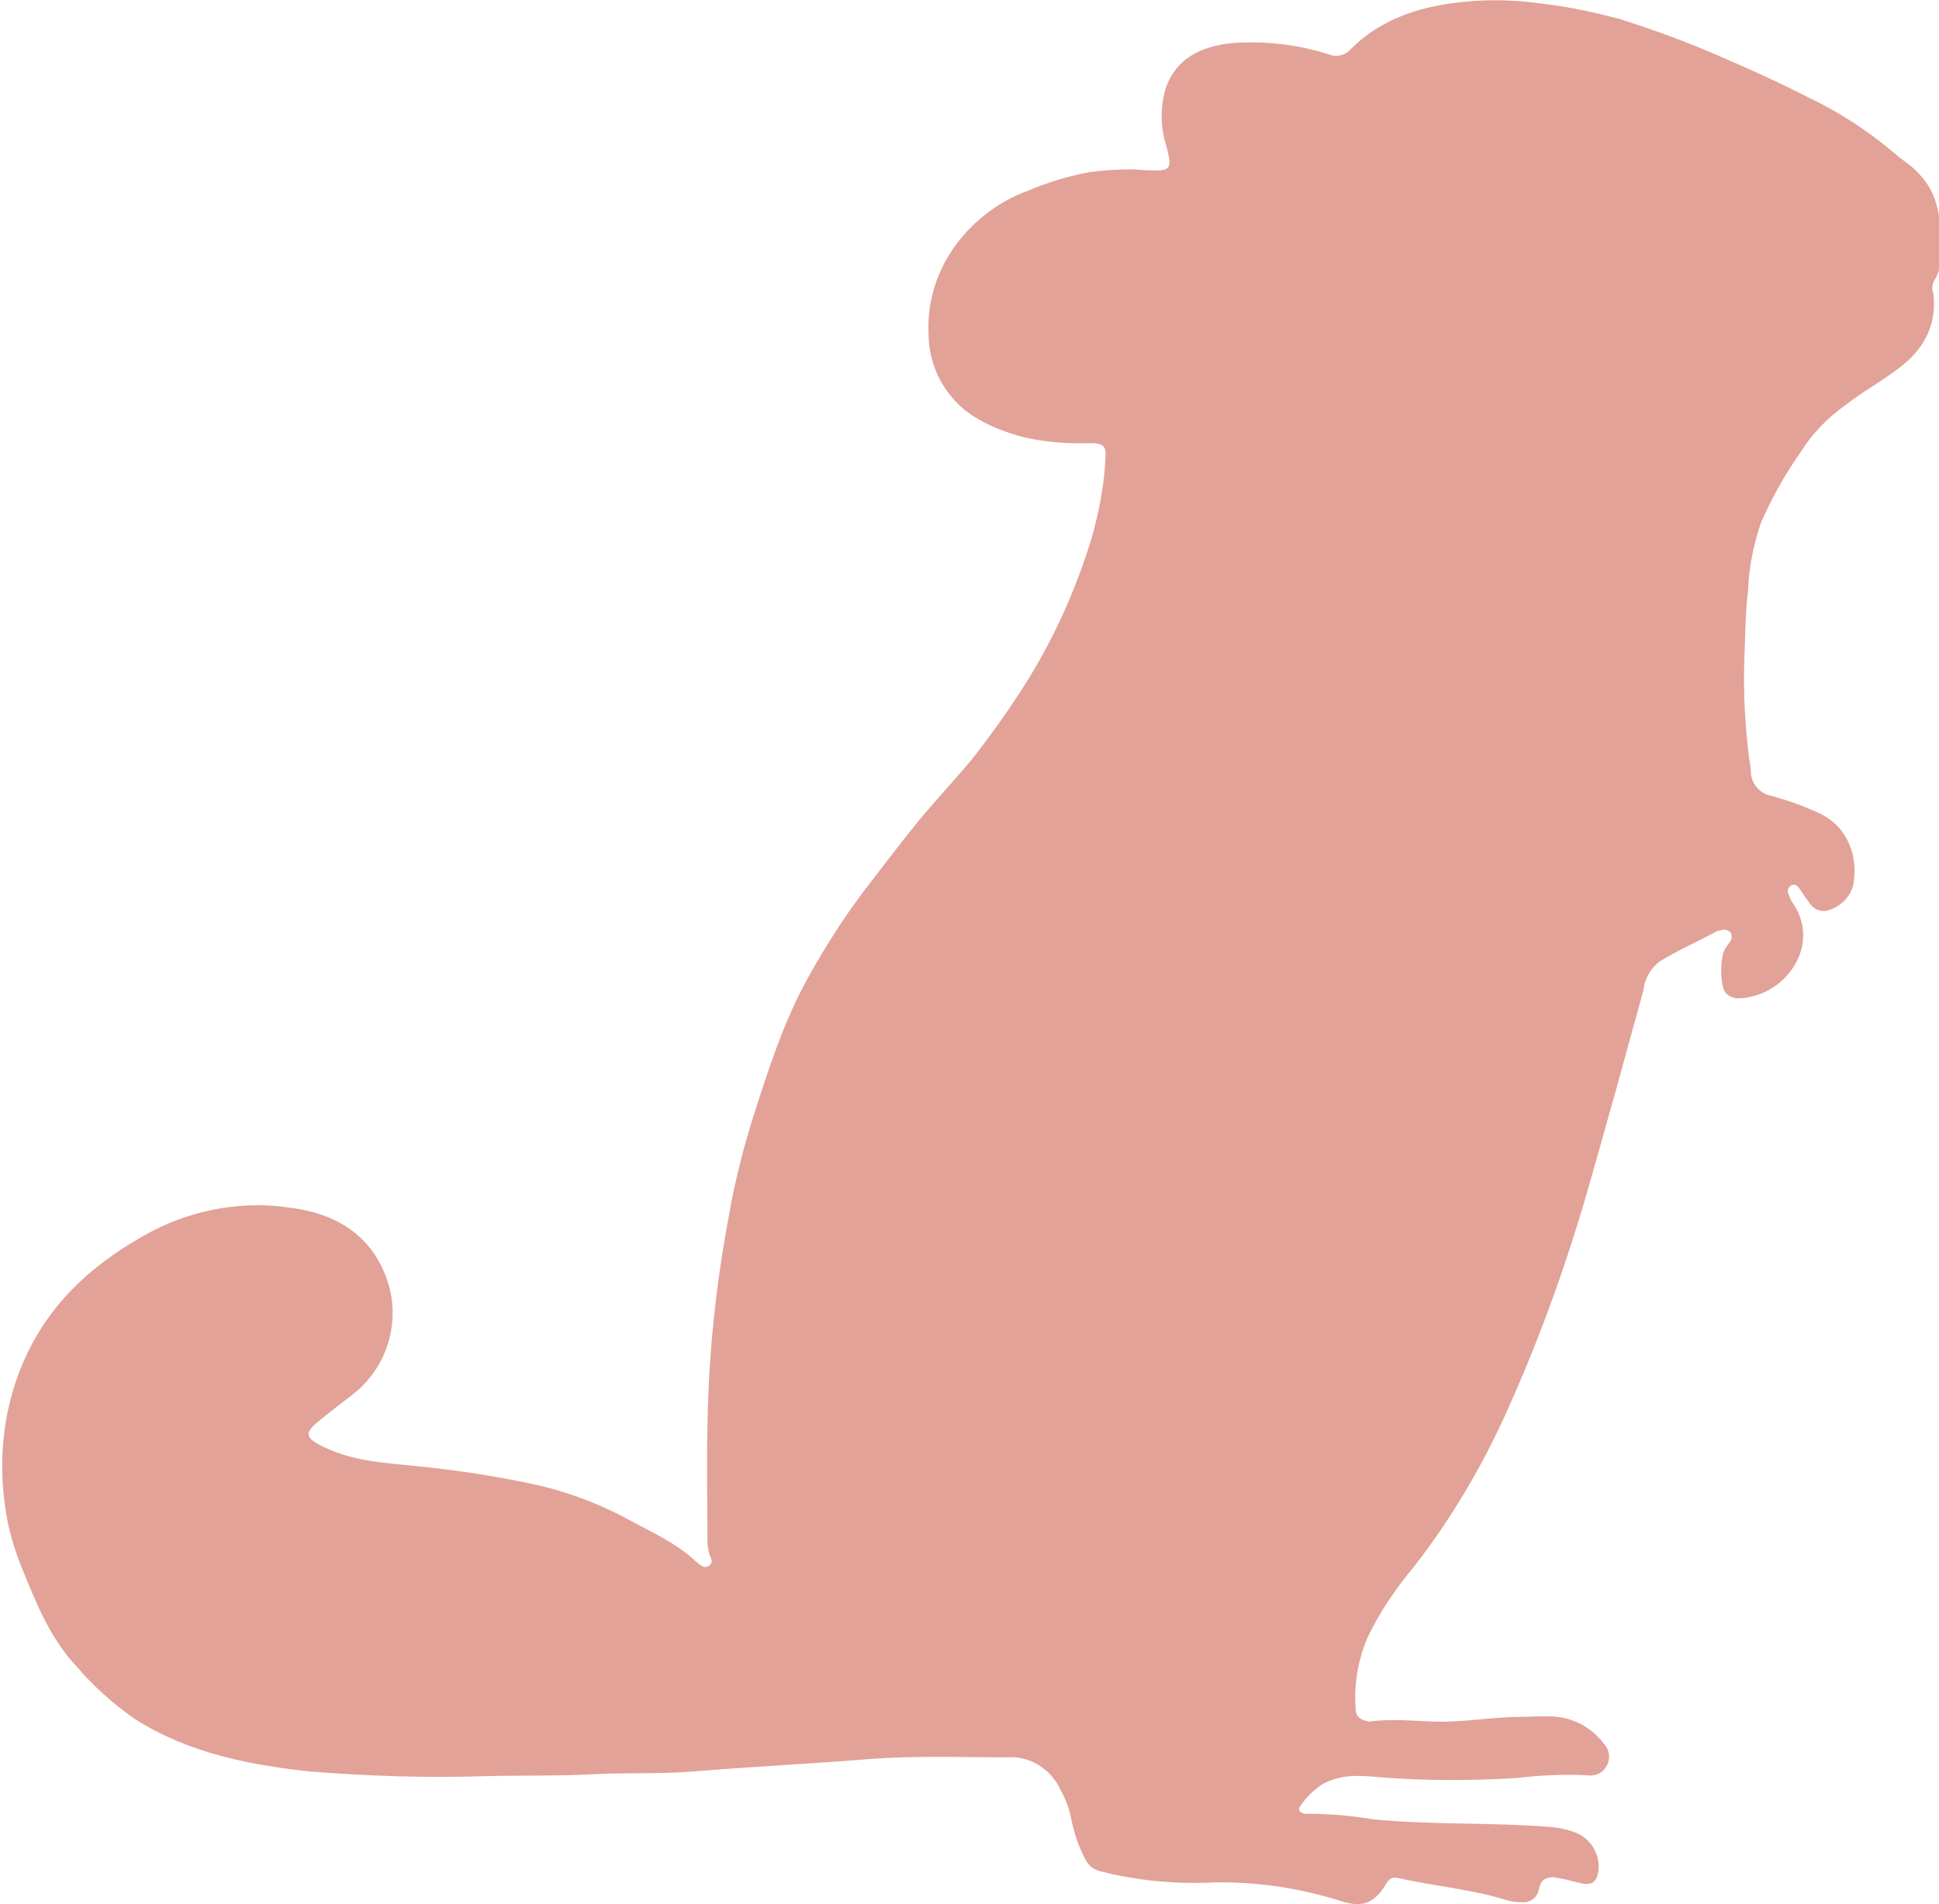 <?xml version="1.0" encoding="utf-8"?>
<!-- Generator: Adobe Illustrator 21.0.0, SVG Export Plug-In . SVG Version: 6.00 Build 0)  -->
<svg version="1.1" id="Layer_1" xmlns="http://www.w3.org/2000/svg" xmlns:xlink="http://www.w3.org/1999/xlink" x="0px" y="0px"
	 viewBox="0 0 206.1 202.4" style="enable-background:new 0 0 206.1 202.4;" xml:space="preserve">
<style type="text/css">
	.st0{fill:#E2A298;}
</style>
<title>mish-active</title>
<path class="st0" d="M152.5,183c3,0.1,6.1-0.5,9.1-0.5c1.9,0,3.8-0.3,5.6,0.4c1.4,0.5,2.5,1.4,3.4,2.6c0.7,0.9,0.5,2.1-0.3,2.8
	c-0.5,0.4-1.1,0.5-1.7,0.4c-2.5-0.1-4.9,0-7.4,0.3c-4.9,0.3-9.8,0.3-14.7-0.1c-2.1-0.2-4.1-0.3-6,0.8c-0.9,0.6-1.7,1.4-2.3,2.3
	c-0.4,0.5,0.3,0.9,0.8,0.8c2.3,0,4.7,0.2,7,0.6c6.3,0.6,12.5,0.3,18.8,0.8c1,0.1,2,0.3,2.9,0.7c1.5,0.7,2.4,2.3,2.2,4
	c-0.2,1.2-0.7,1.5-1.8,1.3c-0.9-0.2-1.8-0.5-2.7-0.6c-0.7-0.2-1.5,0.1-1.7,0.8c0,0.1-0.1,0.2-0.1,0.3c-0.1,0.9-0.9,1.6-1.8,1.5
	c-0.1,0-0.1,0-0.2,0c-0.5,0-1-0.1-1.4-0.2c-3.8-1.2-7.8-1.5-11.7-2.4c-0.6-0.1-0.9,0.2-1.2,0.7c-1.2,2-2.5,2.5-4.7,1.8
	c-4.4-1.4-9-2.1-13.6-2c-4.1,0.2-8.2-0.2-12.1-1.2c-0.7-0.2-1.2-0.6-1.5-1.2c-0.7-1.3-1.2-2.7-1.5-4.2c-0.2-1.1-0.6-2.2-1.1-3.1
	c-1-2.3-3.3-3.8-5.8-3.6c-4.9,0-9.8-0.2-14.8,0.2c-6.2,0.5-12.4,0.8-18.5,1.3c-3.5,0.3-7.1,0.1-10.7,0.3c-3.8,0.2-7.6,0.1-11.4,0.2
	c-6.2,0.2-12.5,0-18.7-0.5c-6.5-0.7-13-2-18.6-5.6c-2.3-1.6-4.4-3.5-6.2-5.6c-2.8-3-4.3-6.8-5.8-10.5c-0.8-2-1.4-4-1.7-6.1
	c-0.7-4.5-0.4-9.1,1-13.4c2.5-7.6,7.7-12.6,14.7-16.3c4.5-2.3,9.7-3.2,14.7-2.4c4.6,0.6,8.4,2.8,10.1,7.5c1.6,4.5,0.1,9.5-3.7,12.4
	c-1.3,1-2.5,1.9-3.8,3s-0.9,1.6,0.4,2.3c3.4,1.8,7.1,1.9,10.8,2.3c3.9,0.4,7.8,1,11.6,1.8c3.4,0.7,6.7,1.9,9.8,3.5
	c2.7,1.5,5.6,2.7,7.9,4.9c0.4,0.3,0.8,0.7,1.3,0.3s0.1-0.8,0-1.2c-0.1-0.4-0.2-0.9-0.2-1.3c0-4.1-0.1-8.2,0-12.3
	c0.1-7.6,0.9-15.1,2.3-22.5c0.6-3.5,1.5-7,2.6-10.5c1.6-5,3.2-10,5.8-14.7c2-3.6,4.2-7,6.7-10.2c1.7-2.2,3.3-4.3,5-6.4
	c1.9-2.3,3.9-4.4,5.8-6.7c2.1-2.7,4.1-5.5,5.9-8.4c2.9-4.7,5.1-9.7,6.7-14.9c0.8-2.8,1.4-5.8,1.5-8.7c0.1-1.2-0.3-1.5-1.6-1.5
	c-2.3,0.1-4.7-0.1-7-0.6c-1.9-0.5-3.8-1.2-5.5-2.3c-2.9-1.9-4.7-5.2-4.7-8.7c-0.2-3.9,1.2-7.7,3.9-10.7c1.8-2,4.1-3.6,6.6-4.5
	c2.1-0.9,4.4-1.6,6.6-2c1.5-0.2,3-0.3,4.5-0.3c0.6,0,1.1,0.1,1.7,0.1c2.5,0.1,2.6-0.1,2-2.5c-0.7-2.1-0.7-4.4,0-6.5
	c1.2-3,3.7-4.1,6.7-4.5c3.6-0.3,7.2,0.1,10.6,1.2c0.8,0.3,1.7,0.1,2.3-0.6c2.9-2.9,6.5-4.2,10.3-4.8c3.4-0.5,6.8-0.5,10.1,0
	c2.7,0.3,5.4,0.9,8.1,1.6c3.8,1.2,7.6,2.6,11.2,4.2c3,1.3,5.9,2.6,8.8,4.1c3.4,1.6,6.6,3.7,9.4,6.1c0.8,0.7,1.7,1.2,2.4,2
	c2.3,2.3,2.4,5.2,2.4,8.2c0.1,1.1-0.1,2.3-0.7,3.2c-0.2,0.4-0.3,0.9-0.1,1.4c0.4,3.3-1,5.9-3.5,7.8c-1.9,1.5-4,2.6-5.9,4.1
	c-1.8,1.3-3.4,2.9-4.6,4.8c-1.7,2.4-3.1,4.9-4.3,7.6c-0.8,2.3-1.3,4.8-1.4,7.3c-0.3,2.5-0.3,5.1-0.4,7.7c-0.1,3.3,0.1,6.7,0.5,10
	c0.1,0.5,0.2,1,0.2,1.5c0,1.3,1,2.4,2.2,2.6c1.8,0.5,3.5,1.1,5.2,1.9c3,1.5,4,4.6,3.5,7.5c-0.3,1.3-1.3,2.3-2.5,2.7
	c-0.7,0.3-1.5,0.1-2-0.5c-0.4-0.5-0.8-1.1-1.2-1.7c-0.2-0.3-0.5-0.6-0.9-0.4c-0.3,0.2-0.5,0.6-0.3,0.9c0.1,0.3,0.2,0.6,0.4,0.9
	c3,4.3-0.3,9.1-4.2,10c-0.4,0.1-0.8,0.2-1.2,0.2c-0.6,0.1-1.3-0.1-1.7-0.6c-0.6-0.7-0.6-3.9,0-4.7c0.1-0.2,0.3-0.4,0.4-0.6
	c0.3-0.3,0.3-0.7,0.2-1c-0.2-0.3-0.7-0.5-1.1-0.3c-0.3,0-0.5,0.1-0.8,0.3c-1.9,1-3.9,1.9-5.7,3c-0.9,0.7-1.6,1.8-1.7,3
	c-1,3.6-2,7.3-3,10.9c-1.4,4.9-2.7,9.8-4.2,14.6c-2.1,6.7-4.6,13.3-7.5,19.7c-2.6,5.7-5.8,11.1-9.6,16c-2,2.4-3.8,5-5.1,7.8
	c-1,2.4-1.4,5-1.2,7.5c0,0.8,0.6,1.2,1.5,1.3C147.5,182.7,150,182.9,152.5,183z"/>
</svg>
